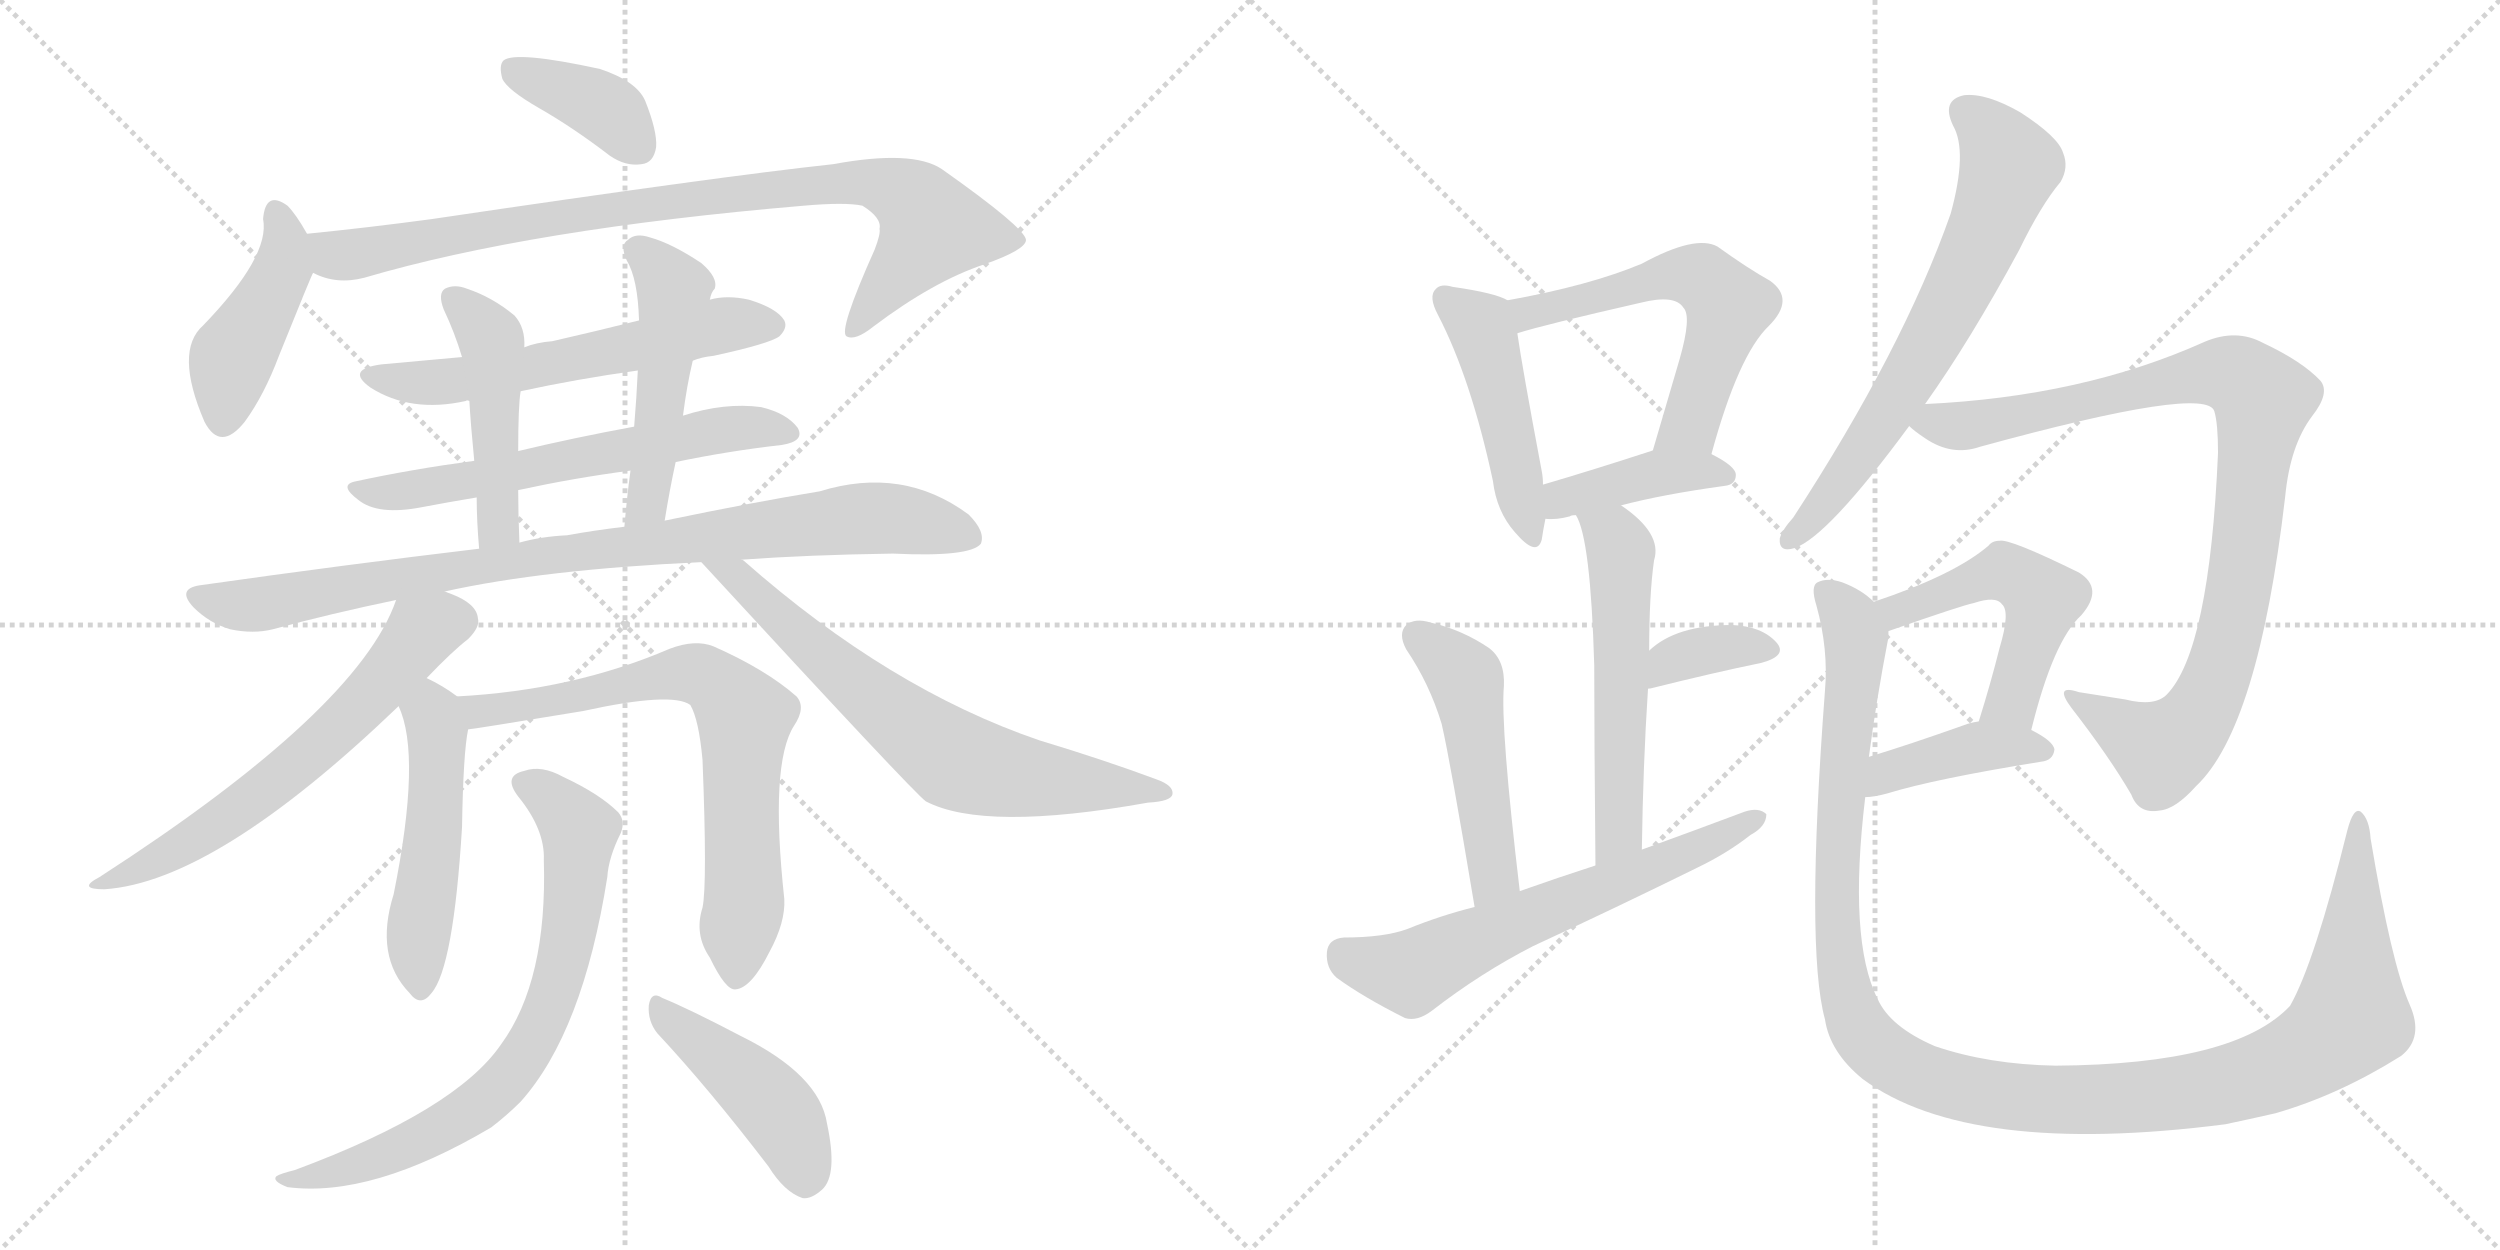 <svg version="1.1" viewBox="0 0 2048 1024" xmlns="http://www.w3.org/2000/svg">
  <g stroke="lightgray" stroke-dasharray="1,1" stroke-width="1" transform="scale(4, 4)">
    <line x1="0" y1="0" x2="256" y2="256"></line>
    <line x1="256" y1="0" x2="0" y2="256"></line>
    <line x1="128" y1="0" x2="128" y2="256"></line>
    <line x1="0" y1="128" x2="256" y2="128"></line>
    <line x1="256" y1="0" x2="512" y2="256"></line>
    <line x1="512" y1="0" x2="256" y2="256"></line>
    <line x1="384" y1="0" x2="384" y2="256"></line>
    <line x1="256" y1="128" x2="512" y2="128"></line>
  </g>
<g transform="scale(1, -1) translate(0, -850)">
   <style type="text/css">
    @keyframes keyframes0 {
      from {
       stroke: black;
       stroke-dashoffset: 381;
       stroke-width: 128;
       }
       55% {
       animation-timing-function: step-end;
       stroke: black;
       stroke-dashoffset: 0;
       stroke-width: 128;
       }
       to {
       stroke: black;
       stroke-width: 1024;
       }
       }
       #make-me-a-hanzi-animation-0 {
         animation: keyframes0 0.56s both;
         animation-delay: 0s;
         animation-timing-function: linear;
       }
    @keyframes keyframes1 {
      from {
       stroke: black;
       stroke-dashoffset: 436;
       stroke-width: 128;
       }
       59% {
       animation-timing-function: step-end;
       stroke: black;
       stroke-dashoffset: 0;
       stroke-width: 128;
       }
       to {
       stroke: black;
       stroke-width: 1024;
       }
       }
       #make-me-a-hanzi-animation-1 {
         animation: keyframes1 0.605s both;
         animation-delay: 0.56s;
         animation-timing-function: linear;
       }
    @keyframes keyframes2 {
      from {
       stroke: black;
       stroke-dashoffset: 892;
       stroke-width: 128;
       }
       74% {
       animation-timing-function: step-end;
       stroke: black;
       stroke-dashoffset: 0;
       stroke-width: 128;
       }
       to {
       stroke: black;
       stroke-width: 1024;
       }
       }
       #make-me-a-hanzi-animation-2 {
         animation: keyframes2 0.976s both;
         animation-delay: 1.165s;
         animation-timing-function: linear;
       }
    @keyframes keyframes3 {
      from {
       stroke: black;
       stroke-dashoffset: 588;
       stroke-width: 128;
       }
       66% {
       animation-timing-function: step-end;
       stroke: black;
       stroke-dashoffset: 0;
       stroke-width: 128;
       }
       to {
       stroke: black;
       stroke-width: 1024;
       }
       }
       #make-me-a-hanzi-animation-3 {
         animation: keyframes3 0.729s both;
         animation-delay: 2.141s;
         animation-timing-function: linear;
       }
    @keyframes keyframes4 {
      from {
       stroke: black;
       stroke-dashoffset: 607;
       stroke-width: 128;
       }
       66% {
       animation-timing-function: step-end;
       stroke: black;
       stroke-dashoffset: 0;
       stroke-width: 128;
       }
       to {
       stroke: black;
       stroke-width: 1024;
       }
       }
       #make-me-a-hanzi-animation-4 {
         animation: keyframes4 0.744s both;
         animation-delay: 2.869s;
         animation-timing-function: linear;
       }
    @keyframes keyframes5 {
      from {
       stroke: black;
       stroke-dashoffset: 470;
       stroke-width: 128;
       }
       60% {
       animation-timing-function: step-end;
       stroke: black;
       stroke-dashoffset: 0;
       stroke-width: 128;
       }
       to {
       stroke: black;
       stroke-width: 1024;
       }
       }
       #make-me-a-hanzi-animation-5 {
         animation: keyframes5 0.632s both;
         animation-delay: 3.613s;
         animation-timing-function: linear;
       }
    @keyframes keyframes6 {
      from {
       stroke: black;
       stroke-dashoffset: 494;
       stroke-width: 128;
       }
       62% {
       animation-timing-function: step-end;
       stroke: black;
       stroke-dashoffset: 0;
       stroke-width: 128;
       }
       to {
       stroke: black;
       stroke-width: 1024;
       }
       }
       #make-me-a-hanzi-animation-6 {
         animation: keyframes6 0.652s both;
         animation-delay: 4.246s;
         animation-timing-function: linear;
       }
    @keyframes keyframes7 {
      from {
       stroke: black;
       stroke-dashoffset: 898;
       stroke-width: 128;
       }
       75% {
       animation-timing-function: step-end;
       stroke: black;
       stroke-dashoffset: 0;
       stroke-width: 128;
       }
       to {
       stroke: black;
       stroke-width: 1024;
       }
       }
       #make-me-a-hanzi-animation-7 {
         animation: keyframes7 0.981s both;
         animation-delay: 4.898s;
         animation-timing-function: linear;
       }
    @keyframes keyframes8 {
      from {
       stroke: black;
       stroke-dashoffset: 618;
       stroke-width: 128;
       }
       67% {
       animation-timing-function: step-end;
       stroke: black;
       stroke-dashoffset: 0;
       stroke-width: 128;
       }
       to {
       stroke: black;
       stroke-width: 1024;
       }
       }
       #make-me-a-hanzi-animation-8 {
         animation: keyframes8 0.753s both;
         animation-delay: 5.879s;
         animation-timing-function: linear;
       }
    @keyframes keyframes9 {
      from {
       stroke: black;
       stroke-dashoffset: 678;
       stroke-width: 128;
       }
       69% {
       animation-timing-function: step-end;
       stroke: black;
       stroke-dashoffset: 0;
       stroke-width: 128;
       }
       to {
       stroke: black;
       stroke-width: 1024;
       }
       }
       #make-me-a-hanzi-animation-9 {
         animation: keyframes9 0.802s both;
         animation-delay: 6.632s;
         animation-timing-function: linear;
       }
    @keyframes keyframes10 {
      from {
       stroke: black;
       stroke-dashoffset: 501;
       stroke-width: 128;
       }
       62% {
       animation-timing-function: step-end;
       stroke: black;
       stroke-dashoffset: 0;
       stroke-width: 128;
       }
       to {
       stroke: black;
       stroke-width: 1024;
       }
       }
       #make-me-a-hanzi-animation-10 {
         animation: keyframes10 0.658s both;
         animation-delay: 7.433s;
         animation-timing-function: linear;
       }
    @keyframes keyframes11 {
      from {
       stroke: black;
       stroke-dashoffset: 717;
       stroke-width: 128;
       }
       70% {
       animation-timing-function: step-end;
       stroke: black;
       stroke-dashoffset: 0;
       stroke-width: 128;
       }
       to {
       stroke: black;
       stroke-width: 1024;
       }
       }
       #make-me-a-hanzi-animation-11 {
         animation: keyframes11 0.833s both;
         animation-delay: 8.091s;
         animation-timing-function: linear;
       }
    @keyframes keyframes12 {
      from {
       stroke: black;
       stroke-dashoffset: 734;
       stroke-width: 128;
       }
       70% {
       animation-timing-function: step-end;
       stroke: black;
       stroke-dashoffset: 0;
       stroke-width: 128;
       }
       to {
       stroke: black;
       stroke-width: 1024;
       }
       }
       #make-me-a-hanzi-animation-12 {
         animation: keyframes12 0.847s both;
         animation-delay: 8.924s;
         animation-timing-function: linear;
       }
    @keyframes keyframes13 {
      from {
       stroke: black;
       stroke-dashoffset: 443;
       stroke-width: 128;
       }
       59% {
       animation-timing-function: step-end;
       stroke: black;
       stroke-dashoffset: 0;
       stroke-width: 128;
       }
       to {
       stroke: black;
       stroke-width: 1024;
       }
       }
       #make-me-a-hanzi-animation-13 {
         animation: keyframes13 0.611s both;
         animation-delay: 9.772s;
         animation-timing-function: linear;
       }
    @keyframes keyframes14 {
      from {
       stroke: black;
       stroke-dashoffset: 467;
       stroke-width: 128;
       }
       60% {
       animation-timing-function: step-end;
       stroke: black;
       stroke-dashoffset: 0;
       stroke-width: 128;
       }
       to {
       stroke: black;
       stroke-width: 1024;
       }
       }
       #make-me-a-hanzi-animation-14 {
         animation: keyframes14 0.63s both;
         animation-delay: 10.382s;
         animation-timing-function: linear;
       }
    @keyframes keyframes15 {
      from {
       stroke: black;
       stroke-dashoffset: 575;
       stroke-width: 128;
       }
       65% {
       animation-timing-function: step-end;
       stroke: black;
       stroke-dashoffset: 0;
       stroke-width: 128;
       }
       to {
       stroke: black;
       stroke-width: 1024;
       }
       }
       #make-me-a-hanzi-animation-15 {
         animation: keyframes15 0.718s both;
         animation-delay: 11.012s;
         animation-timing-function: linear;
       }
    @keyframes keyframes16 {
      from {
       stroke: black;
       stroke-dashoffset: 405;
       stroke-width: 128;
       }
       57% {
       animation-timing-function: step-end;
       stroke: black;
       stroke-dashoffset: 0;
       stroke-width: 128;
       }
       to {
       stroke: black;
       stroke-width: 1024;
       }
       }
       #make-me-a-hanzi-animation-16 {
         animation: keyframes16 0.58s both;
         animation-delay: 11.73s;
         animation-timing-function: linear;
       }
    @keyframes keyframes17 {
      from {
       stroke: black;
       stroke-dashoffset: 552;
       stroke-width: 128;
       }
       64% {
       animation-timing-function: step-end;
       stroke: black;
       stroke-dashoffset: 0;
       stroke-width: 128;
       }
       to {
       stroke: black;
       stroke-width: 1024;
       }
       }
       #make-me-a-hanzi-animation-17 {
         animation: keyframes17 0.699s both;
         animation-delay: 12.31s;
         animation-timing-function: linear;
       }
    @keyframes keyframes18 {
      from {
       stroke: black;
       stroke-dashoffset: 355;
       stroke-width: 128;
       }
       54% {
       animation-timing-function: step-end;
       stroke: black;
       stroke-dashoffset: 0;
       stroke-width: 128;
       }
       to {
       stroke: black;
       stroke-width: 1024;
       }
       }
       #make-me-a-hanzi-animation-18 {
         animation: keyframes18 0.539s both;
         animation-delay: 13.009s;
         animation-timing-function: linear;
       }
    @keyframes keyframes19 {
      from {
       stroke: black;
       stroke-dashoffset: 491;
       stroke-width: 128;
       }
       62% {
       animation-timing-function: step-end;
       stroke: black;
       stroke-dashoffset: 0;
       stroke-width: 128;
       }
       to {
       stroke: black;
       stroke-width: 1024;
       }
       }
       #make-me-a-hanzi-animation-19 {
         animation: keyframes19 0.65s both;
         animation-delay: 13.548s;
         animation-timing-function: linear;
       }
    @keyframes keyframes20 {
      from {
       stroke: black;
       stroke-dashoffset: 626;
       stroke-width: 128;
       }
       67% {
       animation-timing-function: step-end;
       stroke: black;
       stroke-dashoffset: 0;
       stroke-width: 128;
       }
       to {
       stroke: black;
       stroke-width: 1024;
       }
       }
       #make-me-a-hanzi-animation-20 {
         animation: keyframes20 0.759s both;
         animation-delay: 14.198s;
         animation-timing-function: linear;
       }
    @keyframes keyframes21 {
      from {
       stroke: black;
       stroke-dashoffset: 668;
       stroke-width: 128;
       }
       68% {
       animation-timing-function: step-end;
       stroke: black;
       stroke-dashoffset: 0;
       stroke-width: 128;
       }
       to {
       stroke: black;
       stroke-width: 1024;
       }
       }
       #make-me-a-hanzi-animation-21 {
         animation: keyframes21 0.794s both;
         animation-delay: 14.957s;
         animation-timing-function: linear;
       }
    @keyframes keyframes22 {
      from {
       stroke: black;
       stroke-dashoffset: 932;
       stroke-width: 128;
       }
       75% {
       animation-timing-function: step-end;
       stroke: black;
       stroke-dashoffset: 0;
       stroke-width: 128;
       }
       to {
       stroke: black;
       stroke-width: 1024;
       }
       }
       #make-me-a-hanzi-animation-22 {
         animation: keyframes22 1.008s both;
         animation-delay: 15.751s;
         animation-timing-function: linear;
       }
    @keyframes keyframes23 {
      from {
       stroke: black;
       stroke-dashoffset: 509;
       stroke-width: 128;
       }
       62% {
       animation-timing-function: step-end;
       stroke: black;
       stroke-dashoffset: 0;
       stroke-width: 128;
       }
       to {
       stroke: black;
       stroke-width: 1024;
       }
       }
       #make-me-a-hanzi-animation-23 {
         animation: keyframes23 0.664s both;
         animation-delay: 16.759s;
         animation-timing-function: linear;
       }
    @keyframes keyframes24 {
      from {
       stroke: black;
       stroke-dashoffset: 407;
       stroke-width: 128;
       }
       57% {
       animation-timing-function: step-end;
       stroke: black;
       stroke-dashoffset: 0;
       stroke-width: 128;
       }
       to {
       stroke: black;
       stroke-width: 1024;
       }
       }
       #make-me-a-hanzi-animation-24 {
         animation: keyframes24 0.581s both;
         animation-delay: 17.423s;
         animation-timing-function: linear;
       }
    @keyframes keyframes25 {
      from {
       stroke: black;
       stroke-dashoffset: 1222;
       stroke-width: 128;
       }
       80% {
       animation-timing-function: step-end;
       stroke: black;
       stroke-dashoffset: 0;
       stroke-width: 128;
       }
       to {
       stroke: black;
       stroke-width: 1024;
       }
       }
       #make-me-a-hanzi-animation-25 {
         animation: keyframes25 1.244s both;
         animation-delay: 18.005s;
         animation-timing-function: linear;
       }
</style>
<path d="M 441.5 761.5 Q 469.5 745.5 499.5 722.5 Q 512.5 713.5 525.5 715.5 Q 535.5 716.5 537.5 729.5 Q 538.5 742.5 528.5 767.5 Q 521.5 783.5 491.5 793.5 Q 422.5 808.5 412.5 800.5 Q 408.5 796.5 411.5 785.5 Q 415.5 776.5 441.5 761.5 Z" fill="lightgray"></path> 
<path d="M 251.5 658.5 Q 242.5 674.5 235.5 681.5 Q 217.5 694.5 215.5 670.5 Q 221.5 640.5 166.5 583.5 Q 142.5 562.5 167.5 504.5 Q 180.5 479.5 200.5 504.5 Q 216.5 526.5 228.5 558.5 Q 255.5 625.5 256.5 626.5 C 262.5 639.5 262.5 639.5 251.5 658.5 Z" fill="lightgray"></path> 
<path d="M 256.5 626.5 Q 275.5 616.5 298.5 622.5 Q 434.5 662.5 658.5 681.5 Q 692.5 684.5 706.5 681.5 Q 722.5 671.5 720.5 662.5 Q 721.5 658.5 716.5 645.5 Q 686.5 578.5 693.5 574.5 Q 700.5 570.5 715.5 582.5 Q 764.5 619.5 806.5 633.5 Q 840.5 645.5 840.5 653.5 Q 839.5 663.5 771.5 711.5 Q 747.5 727.5 682.5 715.5 Q 589.5 705.5 353.5 670.5 Q 301.5 663.5 251.5 658.5 C 221.5 655.5 227.5 635.5 256.5 626.5 Z" fill="lightgray"></path> 
<path d="M 567.5 554.5 Q 574.5 557.5 584.5 558.5 Q 630.5 568.5 638.5 574.5 Q 645.5 581.5 642.5 587.5 Q 636.5 597.5 613.5 604.5 Q 595.5 608.5 581.5 604.5 L 523.5 587.5 Q 487.5 578.5 452.5 570.5 Q 439.5 569.5 429.5 565.5 L 378.5 557.5 Q 345.5 554.5 312.5 551.5 Q 282.5 547.5 303.5 532.5 Q 336.5 511.5 381.5 521.5 Q 382.5 522.5 384.5 521.5 L 426.5 529.5 Q 472.5 539.5 522.5 546.5 L 567.5 554.5 Z" fill="lightgray"></path> 
<path d="M 553.5 471.5 Q 596.5 480.5 640.5 485.5 Q 659.5 488.5 653.5 499.5 Q 644.5 511.5 623.5 516.5 Q 593.5 520.5 559.5 509.5 L 519.5 500.5 Q 470.5 491.5 424.5 480.5 L 388.5 472.5 Q 336.5 465.5 290.5 455.5 Q 277.5 452.5 293.5 440.5 Q 309.5 427.5 345.5 434.5 Q 366.5 438.5 390.5 442.5 L 424.5 448.5 Q 470.5 458.5 516.5 464.5 L 553.5 471.5 Z" fill="lightgray"></path> 
<path d="M 429.5 565.5 Q 430.5 581.5 421.5 591.5 Q 403.5 606.5 382.5 613.5 Q 372.5 617.5 364.5 613.5 Q 358.5 609.5 363.5 596.5 Q 372.5 577.5 378.5 557.5 L 384.5 521.5 Q 385.5 503.5 388.5 472.5 L 390.5 442.5 Q 390.5 423.5 392.5 400.5 C 394.5 370.5 426.5 375.5 425.5 405.5 Q 424.5 429.5 424.5 448.5 L 424.5 480.5 Q 424.5 517.5 426.5 529.5 L 429.5 565.5 Z" fill="lightgray"></path> 
<path d="M 544.5 423.5 Q 548.5 448.5 553.5 471.5 L 559.5 509.5 Q 562.5 533.5 567.5 554.5 L 581.5 604.5 Q 582.5 610.5 585.5 613.5 Q 588.5 622.5 574.5 634.5 Q 550.5 650.5 532.5 655.5 Q 520.5 659.5 514.5 653.5 Q 507.5 649.5 513.5 636.5 Q 522.5 621.5 523.5 587.5 L 522.5 546.5 Q 521.5 524.5 519.5 500.5 L 516.5 464.5 Q 513.5 442.5 511.5 418.5 C 508.5 388.5 539.5 393.5 544.5 423.5 Z" fill="lightgray"></path> 
<path d="M 364.5 365.5 Q 445.5 383.5 574.5 389.5 L 607.5 391.5 Q 662.5 395.5 731.5 396.5 Q 794.5 393.5 803.5 404.5 Q 807.5 414.5 793.5 428.5 Q 739.5 468.5 671.5 447.5 Q 616.5 438.5 544.5 423.5 L 511.5 418.5 Q 486.5 415.5 464.5 411.5 Q 443.5 410.5 425.5 405.5 L 392.5 400.5 Q 283.5 387.5 163.5 370.5 Q 144.5 367.5 158.5 352.5 Q 171.5 339.5 188.5 334.5 Q 207.5 330.5 223.5 334.5 Q 271.5 347.5 324.5 358.5 L 364.5 365.5 Z" fill="lightgray"></path> 
<path d="M 349.5 294.5 Q 370.5 316.5 383.5 326.5 Q 393.5 336.5 391.5 343.5 Q 390.5 355.5 369.5 363.5 Q 366.5 364.5 364.5 365.5 C 336.5 377.5 332.5 378.5 324.5 358.5 Q 293.5 268.5 81.5 131.5 Q 62.5 121.5 85.5 121.5 Q 176.5 127.5 326.5 271.5 L 349.5 294.5 Z" fill="lightgray"></path> 
<path d="M 574.5 389.5 Q 748.5 200.5 758.5 193.5 Q 806.5 168.5 940.5 192.5 Q 959.5 193.5 960.5 199.5 Q 961.5 206.5 947.5 211.5 Q 904.5 227.5 851.5 243.5 Q 728.5 285.5 609.5 390.5 Q 608.5 391.5 607.5 391.5 C 584.5 410.5 554.5 411.5 574.5 389.5 Z" fill="lightgray"></path> 
<path d="M 374.5 279.5 Q 362.5 288.5 349.5 294.5 C 322.5 307.5 315.5 299.5 326.5 271.5 Q 345.5 231.5 322.5 117.5 Q 306.5 66.5 335.5 36.5 Q 344.5 24.5 353.5 36.5 Q 371.5 57.5 378.5 172.5 Q 379.5 233.5 383.5 252.5 C 386.5 271.5 386.5 271.5 374.5 279.5 Z" fill="lightgray"></path> 
<path d="M 575.5 106.5 Q 568.5 84.5 581.5 65.5 Q 594.5 38.5 602.5 39.5 Q 615.5 40.5 630.5 70.5 Q 643.5 94.5 642.5 113.5 Q 630.5 224.5 650.5 255.5 Q 660.5 270.5 652.5 279.5 Q 627.5 301.5 584.5 320.5 Q 569.5 326.5 548.5 318.5 Q 469.5 284.5 374.5 279.5 C 344.5 277.5 353.5 248.5 383.5 252.5 Q 386.5 252.5 477.5 267.5 Q 550.5 283.5 565.5 272.5 Q 572.5 260.5 575.5 227.5 Q 579.5 125.5 575.5 106.5 Z" fill="lightgray"></path> 
<path d="M 445.5 145.5 Q 448.5 46.5 410.5 -5.5 Q 373.5 -59.5 241.5 -108.5 Q 229.5 -111.5 226.5 -113.5 Q 222.5 -117.5 235.5 -122.5 Q 304.5 -131.5 402.5 -73.5 Q 415.5 -63.5 426.5 -52.5 Q 477.5 4.5 497.5 131.5 Q 498.5 147.5 508.5 167.5 Q 512.5 177.5 506.5 184.5 Q 491.5 199.5 461.5 213.5 Q 443.5 223.5 429.5 218.5 Q 411.5 214.5 424.5 197.5 Q 446.5 170.5 445.5 145.5 Z" fill="lightgray"></path> 
<path d="M 538.5 3.5 Q 580.5 -41.5 629.5 -105.5 Q 642.5 -126.5 657.5 -131.5 Q 664.5 -132.5 673.5 -124.5 Q 686.5 -112.5 677.5 -70.5 Q 671.5 -30.5 606.5 1.5 Q 564.5 23.5 542.5 32.5 Q 533.5 38.5 531.5 26.5 Q 530.5 13.5 538.5 3.5 Z" fill="lightgray"></path> 
<path d="M 1235.0 604.0 Q 1225.0 610.0 1190.0 615.0 Q 1180.0 618.0 1176.0 613.0 Q 1170.0 607.0 1178.0 592.0 Q 1205.0 540.0 1223.0 456.0 Q 1226.0 431.0 1241.0 414.0 Q 1259.0 393.0 1263.0 408.0 Q 1264.0 415.0 1266.0 425.0 L 1264.0 453.0 Q 1264.0 459.0 1263.0 464.0 Q 1247.0 549.0 1243.0 577.0 C 1239.0 602.0 1239.0 602.0 1235.0 604.0 Z" fill="lightgray"></path> 
<path d="M 1402.0 478.0 Q 1424.0 559.0 1449.0 583.0 Q 1471.0 605.0 1450.0 620.0 Q 1432.0 630.0 1407.0 648.0 Q 1389.0 658.0 1345.0 634.0 Q 1302.0 616.0 1235.0 604.0 C 1206.0 599.0 1214.0 569.0 1243.0 577.0 Q 1265.0 584.0 1344.0 602.0 Q 1372.0 609.0 1379.0 598.0 Q 1386.0 591.0 1376.0 556.0 Q 1366.0 522.0 1354.0 481.0 C 1346.0 452.0 1394.0 449.0 1402.0 478.0 Z" fill="lightgray"></path> 
<path d="M 1328.0 436.0 Q 1362.0 445.0 1413.0 452.0 Q 1422.0 453.0 1422.0 461.0 Q 1422.0 468.0 1402.0 478.0 C 1380.0 489.0 1380.0 489.0 1354.0 481.0 Q 1305.0 465.0 1264.0 453.0 C 1235.0 445.0 1236.0 426.0 1266.0 425.0 Q 1275.0 424.0 1286.0 427.0 Q 1287.0 428.0 1291.0 428.0 L 1328.0 436.0 Z" fill="lightgray"></path> 
<path d="M 1345.0 154.0 Q 1346.0 224.0 1350.0 285.0 L 1351.0 317.0 Q 1351.0 363.0 1355.0 391.0 Q 1362.0 413.0 1328.0 436.0 C 1304.0 454.0 1279.0 456.0 1291.0 428.0 Q 1303.0 409.0 1306.0 305.0 Q 1306.0 247.0 1307.0 141.0 C 1307.0 111.0 1345.0 124.0 1345.0 154.0 Z" fill="lightgray"></path> 
<path d="M 1350.0 285.0 Q 1349.0 286.0 1352.0 286.0 Q 1404.0 299.0 1443.0 307.0 Q 1465.0 313.0 1455.0 324.0 Q 1443.0 337.0 1419.0 338.0 Q 1373.0 338.0 1351.0 317.0 C 1329.0 297.0 1322.0 273.0 1350.0 285.0 Z" fill="lightgray"></path> 
<path d="M 1245.0 120.0 Q 1229.0 255.0 1232.0 288.0 Q 1233.0 309.0 1220.0 319.0 Q 1198.0 334.0 1172.0 340.0 Q 1159.0 344.0 1152.0 338.0 Q 1145.0 331.0 1152.0 318.0 Q 1171.0 290.0 1181.0 257.0 Q 1188.0 227.0 1208.0 107.0 C 1213.0 77.0 1249.0 90.0 1245.0 120.0 Z" fill="lightgray"></path> 
<path d="M 1208.0 107.0 Q 1180.0 100.0 1153.0 89.0 Q 1134.0 82.0 1101.0 82.0 Q 1088.0 81.0 1087.0 70.0 Q 1086.0 57.0 1095.0 49.0 Q 1117.0 33.0 1151.0 16.0 Q 1161.0 13.0 1173.0 22.0 Q 1213.0 53.0 1256.0 75.0 Q 1323.0 106.0 1390.0 139.0 Q 1415.0 151.0 1434.0 166.0 Q 1447.0 173.0 1447.0 183.0 Q 1441.0 189.0 1429.0 185.0 Q 1389.0 170.0 1345.0 154.0 L 1307.0 141.0 Q 1276.0 131.0 1245.0 120.0 L 1208.0 107.0 Z" fill="lightgray"></path> 
<path d="M 1577.0 519.0 Q 1614.0 571.0 1654.0 645.0 Q 1672.0 682.0 1688.0 701.0 Q 1695.0 713.0 1690.0 725.0 Q 1686.0 738.0 1655.0 758.0 Q 1627.0 774.0 1609.0 772.0 Q 1590.0 768.0 1600.0 747.0 Q 1612.0 726.0 1598.0 675.0 Q 1559.0 564.0 1469.0 426.0 Q 1460.0 416.0 1458.0 409.0 Q 1457.0 397.0 1470.0 401.0 Q 1497.0 410.0 1564.0 501.0 L 1577.0 519.0 Z" fill="lightgray"></path> 
<path d="M 1564.0 501.0 Q 1568.0 497.0 1577.0 491.0 Q 1599.0 476.0 1622.0 484.0 Q 1808.0 535.0 1814.0 513.0 Q 1817.0 503.0 1817.0 479.0 Q 1810.0 317.0 1775.0 281.0 Q 1765.0 271.0 1741.0 277.0 Q 1722.0 280.0 1703.0 283.0 Q 1682.0 290.0 1697.0 270.0 Q 1728.0 230.0 1746.0 199.0 Q 1752.0 183.0 1769.0 186.0 Q 1782.0 187.0 1799.0 206.0 Q 1850.0 254.0 1872.0 443.0 Q 1876.0 485.0 1894.0 509.0 Q 1909.0 528.0 1901.0 538.0 Q 1886.0 554.0 1854.0 569.0 Q 1832.0 581.0 1806.0 570.0 Q 1706.0 525.0 1577.0 519.0 C 1547.0 517.0 1542.0 517.0 1564.0 501.0 Z" fill="lightgray"></path> 
<path d="M 1664.0 252.0 Q 1682.0 325.0 1705.0 346.0 Q 1724.0 368.0 1703.0 381.0 Q 1646.0 409.0 1638.0 407.0 Q 1632.0 407.0 1629.0 403.0 Q 1601.0 379.0 1535.0 357.0 C 1507.0 347.0 1519.0 323.0 1547.0 333.0 Q 1607.0 354.0 1617.0 356.0 Q 1635.0 362.0 1640.0 355.0 Q 1647.0 349.0 1638.0 319.0 Q 1631.0 291.0 1621.0 259.0 C 1612.0 230.0 1657.0 223.0 1664.0 252.0 Z" fill="lightgray"></path> 
<path d="M 1528.0 197.0 Q 1535.0 197.0 1546.0 200.0 Q 1585.0 212.0 1672.0 226.0 Q 1682.0 227.0 1683.0 236.0 Q 1682.0 243.0 1664.0 252.0 C 1643.0 263.0 1643.0 263.0 1621.0 259.0 Q 1614.0 258.0 1609.0 256.0 Q 1564.0 240.0 1531.0 230.0 C 1502.0 221.0 1498.0 195.0 1528.0 197.0 Z" fill="lightgray"></path> 
<path d="M 1974.0 27.0 Q 1959.0 61.0 1942.0 163.0 Q 1941.0 179.0 1934.0 185.0 Q 1928.0 189.0 1923.0 170.0 Q 1896.0 61.0 1876.0 26.0 Q 1831.0 -22.0 1684.0 -23.0 Q 1629.0 -22.0 1585.0 -7.0 Q 1548.0 9.0 1538.0 32.0 Q 1514.0 80.0 1528.0 197.0 L 1531.0 230.0 Q 1537.0 276.0 1547.0 328.0 Q 1547.0 331.0 1547.0 333.0 C 1549.0 348.0 1549.0 348.0 1535.0 357.0 Q 1525.0 367.0 1509.0 373.0 Q 1497.0 377.0 1489.0 373.0 Q 1483.0 370.0 1488.0 354.0 Q 1498.0 318.0 1495.0 284.0 Q 1479.0 73.0 1495.0 15.0 Q 1499.0 -12.0 1526.0 -34.0 Q 1613.0 -98.0 1823.0 -71.0 Q 1842.0 -67.0 1864.0 -62.0 Q 1916.0 -47.0 1967.0 -15.0 Q 1986.0 0.0 1974.0 27.0 Z" fill="lightgray"></path> 
      <clipPath id="make-me-a-hanzi-clip-0">
      <path d="M 441.5 761.5 Q 469.5 745.5 499.5 722.5 Q 512.5 713.5 525.5 715.5 Q 535.5 716.5 537.5 729.5 Q 538.5 742.5 528.5 767.5 Q 521.5 783.5 491.5 793.5 Q 422.5 808.5 412.5 800.5 Q 408.5 796.5 411.5 785.5 Q 415.5 776.5 441.5 761.5 Z" fill="lightgray"></path>
      </clipPath>
      <path clip-path="url(#make-me-a-hanzi-clip-0)" d="M 418.5 792.5 L 489.5 764.5 L 523.5 729.5 " fill="none" id="make-me-a-hanzi-animation-0" stroke-dasharray="253 506" stroke-linecap="round"></path>

      <clipPath id="make-me-a-hanzi-clip-1">
      <path d="M 251.5 658.5 Q 242.5 674.5 235.5 681.5 Q 217.5 694.5 215.5 670.5 Q 221.5 640.5 166.5 583.5 Q 142.5 562.5 167.5 504.5 Q 180.5 479.5 200.5 504.5 Q 216.5 526.5 228.5 558.5 Q 255.5 625.5 256.5 626.5 C 262.5 639.5 262.5 639.5 251.5 658.5 Z" fill="lightgray"></path>
      </clipPath>
      <path clip-path="url(#make-me-a-hanzi-clip-1)" d="M 226.5 674.5 L 233.5 656.5 L 231.5 628.5 L 190.5 557.5 L 182.5 507.5 " fill="none" id="make-me-a-hanzi-animation-1" stroke-dasharray="308 616" stroke-linecap="round"></path>

      <clipPath id="make-me-a-hanzi-clip-2">
      <path d="M 256.5 626.5 Q 275.5 616.5 298.5 622.5 Q 434.5 662.5 658.5 681.5 Q 692.5 684.5 706.5 681.5 Q 722.5 671.5 720.5 662.5 Q 721.5 658.5 716.5 645.5 Q 686.5 578.5 693.5 574.5 Q 700.5 570.5 715.5 582.5 Q 764.5 619.5 806.5 633.5 Q 840.5 645.5 840.5 653.5 Q 839.5 663.5 771.5 711.5 Q 747.5 727.5 682.5 715.5 Q 589.5 705.5 353.5 670.5 Q 301.5 663.5 251.5 658.5 C 221.5 655.5 227.5 635.5 256.5 626.5 Z" fill="lightgray"></path>
      </clipPath>
      <path clip-path="url(#make-me-a-hanzi-clip-2)" d="M 259.5 654.5 L 278.5 640.5 L 429.5 669.5 L 713.5 700.5 L 748.5 685.5 L 764.5 663.5 L 698.5 578.5 " fill="none" id="make-me-a-hanzi-animation-2" stroke-dasharray="764 1528" stroke-linecap="round"></path>

      <clipPath id="make-me-a-hanzi-clip-3">
      <path d="M 567.5 554.5 Q 574.5 557.5 584.5 558.5 Q 630.5 568.5 638.5 574.5 Q 645.5 581.5 642.5 587.5 Q 636.5 597.5 613.5 604.5 Q 595.5 608.5 581.5 604.5 L 523.5 587.5 Q 487.5 578.5 452.5 570.5 Q 439.5 569.5 429.5 565.5 L 378.5 557.5 Q 345.5 554.5 312.5 551.5 Q 282.5 547.5 303.5 532.5 Q 336.5 511.5 381.5 521.5 Q 382.5 522.5 384.5 521.5 L 426.5 529.5 Q 472.5 539.5 522.5 546.5 L 567.5 554.5 Z" fill="lightgray"></path>
      </clipPath>
      <path clip-path="url(#make-me-a-hanzi-clip-3)" d="M 305.5 543.5 L 328.5 536.5 L 370.5 537.5 L 596.5 584.5 L 631.5 583.5 " fill="none" id="make-me-a-hanzi-animation-3" stroke-dasharray="460 920" stroke-linecap="round"></path>

      <clipPath id="make-me-a-hanzi-clip-4">
      <path d="M 553.5 471.5 Q 596.5 480.5 640.5 485.5 Q 659.5 488.5 653.5 499.5 Q 644.5 511.5 623.5 516.5 Q 593.5 520.5 559.5 509.5 L 519.5 500.5 Q 470.5 491.5 424.5 480.5 L 388.5 472.5 Q 336.5 465.5 290.5 455.5 Q 277.5 452.5 293.5 440.5 Q 309.5 427.5 345.5 434.5 Q 366.5 438.5 390.5 442.5 L 424.5 448.5 Q 470.5 458.5 516.5 464.5 L 553.5 471.5 Z" fill="lightgray"></path>
      </clipPath>
      <path clip-path="url(#make-me-a-hanzi-clip-4)" d="M 298.5 449.5 L 335.5 447.5 L 594.5 498.5 L 644.5 495.5 " fill="none" id="make-me-a-hanzi-animation-4" stroke-dasharray="479 958" stroke-linecap="round"></path>

      <clipPath id="make-me-a-hanzi-clip-5">
      <path d="M 429.5 565.5 Q 430.5 581.5 421.5 591.5 Q 403.5 606.5 382.5 613.5 Q 372.5 617.5 364.5 613.5 Q 358.5 609.5 363.5 596.5 Q 372.5 577.5 378.5 557.5 L 384.5 521.5 Q 385.5 503.5 388.5 472.5 L 390.5 442.5 Q 390.5 423.5 392.5 400.5 C 394.5 370.5 426.5 375.5 425.5 405.5 Q 424.5 429.5 424.5 448.5 L 424.5 480.5 Q 424.5 517.5 426.5 529.5 L 429.5 565.5 Z" fill="lightgray"></path>
      </clipPath>
      <path clip-path="url(#make-me-a-hanzi-clip-5)" d="M 370.5 606.5 L 402.5 570.5 L 408.5 427.5 L 396.5 408.5 " fill="none" id="make-me-a-hanzi-animation-5" stroke-dasharray="342 684" stroke-linecap="round"></path>

      <clipPath id="make-me-a-hanzi-clip-6">
      <path d="M 544.5 423.5 Q 548.5 448.5 553.5 471.5 L 559.5 509.5 Q 562.5 533.5 567.5 554.5 L 581.5 604.5 Q 582.5 610.5 585.5 613.5 Q 588.5 622.5 574.5 634.5 Q 550.5 650.5 532.5 655.5 Q 520.5 659.5 514.5 653.5 Q 507.5 649.5 513.5 636.5 Q 522.5 621.5 523.5 587.5 L 522.5 546.5 Q 521.5 524.5 519.5 500.5 L 516.5 464.5 Q 513.5 442.5 511.5 418.5 C 508.5 388.5 539.5 393.5 544.5 423.5 Z" fill="lightgray"></path>
      </clipPath>
      <path clip-path="url(#make-me-a-hanzi-clip-6)" d="M 522.5 644.5 L 542.5 627.5 L 551.5 606.5 L 531.5 444.5 L 526.5 432.5 L 515.5 426.5 " fill="none" id="make-me-a-hanzi-animation-6" stroke-dasharray="366 732" stroke-linecap="round"></path>

      <clipPath id="make-me-a-hanzi-clip-7">
      <path d="M 364.5 365.5 Q 445.5 383.5 574.5 389.5 L 607.5 391.5 Q 662.5 395.5 731.5 396.5 Q 794.5 393.5 803.5 404.5 Q 807.5 414.5 793.5 428.5 Q 739.5 468.5 671.5 447.5 Q 616.5 438.5 544.5 423.5 L 511.5 418.5 Q 486.5 415.5 464.5 411.5 Q 443.5 410.5 425.5 405.5 L 392.5 400.5 Q 283.5 387.5 163.5 370.5 Q 144.5 367.5 158.5 352.5 Q 171.5 339.5 188.5 334.5 Q 207.5 330.5 223.5 334.5 Q 271.5 347.5 324.5 358.5 L 364.5 365.5 Z" fill="lightgray"></path>
      </clipPath>
      <path clip-path="url(#make-me-a-hanzi-clip-7)" d="M 161.5 361.5 L 206.5 354.5 L 458.5 396.5 L 700.5 425.5 L 749.5 422.5 L 795.5 409.5 " fill="none" id="make-me-a-hanzi-animation-7" stroke-dasharray="770 1540" stroke-linecap="round"></path>

      <clipPath id="make-me-a-hanzi-clip-8">
      <path d="M 349.5 294.5 Q 370.5 316.5 383.5 326.5 Q 393.5 336.5 391.5 343.5 Q 390.5 355.5 369.5 363.5 Q 366.5 364.5 364.5 365.5 C 336.5 377.5 332.5 378.5 324.5 358.5 Q 293.5 268.5 81.5 131.5 Q 62.5 121.5 85.5 121.5 Q 176.5 127.5 326.5 271.5 L 349.5 294.5 Z" fill="lightgray"></path>
      </clipPath>
      <path clip-path="url(#make-me-a-hanzi-clip-8)" d="M 375.5 341.5 L 345.5 332.5 L 303.5 279.5 L 201.5 190.5 L 129.5 145.5 L 89.5 129.5 " fill="none" id="make-me-a-hanzi-animation-8" stroke-dasharray="490 980" stroke-linecap="round"></path>

      <clipPath id="make-me-a-hanzi-clip-9">
      <path d="M 574.5 389.5 Q 748.5 200.5 758.5 193.5 Q 806.5 168.5 940.5 192.5 Q 959.5 193.5 960.5 199.5 Q 961.5 206.5 947.5 211.5 Q 904.5 227.5 851.5 243.5 Q 728.5 285.5 609.5 390.5 Q 608.5 391.5 607.5 391.5 C 584.5 410.5 554.5 411.5 574.5 389.5 Z" fill="lightgray"></path>
      </clipPath>
      <path clip-path="url(#make-me-a-hanzi-clip-9)" d="M 591.5 379.5 L 607.5 375.5 L 611.5 365.5 L 650.5 330.5 L 781.5 227.5 L 835.5 213.5 L 954.5 200.5 " fill="none" id="make-me-a-hanzi-animation-9" stroke-dasharray="550 1100" stroke-linecap="round"></path>

      <clipPath id="make-me-a-hanzi-clip-10">
      <path d="M 374.5 279.5 Q 362.5 288.5 349.5 294.5 C 322.5 307.5 315.5 299.5 326.5 271.5 Q 345.5 231.5 322.5 117.5 Q 306.5 66.5 335.5 36.5 Q 344.5 24.5 353.5 36.5 Q 371.5 57.5 378.5 172.5 Q 379.5 233.5 383.5 252.5 C 386.5 271.5 386.5 271.5 374.5 279.5 Z" fill="lightgray"></path>
      </clipPath>
      <path clip-path="url(#make-me-a-hanzi-clip-10)" d="M 352.5 284.5 L 358.5 230.5 L 355.5 161.5 L 342.5 80.5 L 344.5 40.5 " fill="none" id="make-me-a-hanzi-animation-10" stroke-dasharray="373 746" stroke-linecap="round"></path>

      <clipPath id="make-me-a-hanzi-clip-11">
      <path d="M 575.5 106.5 Q 568.5 84.5 581.5 65.5 Q 594.5 38.5 602.5 39.5 Q 615.5 40.5 630.5 70.5 Q 643.5 94.5 642.5 113.5 Q 630.5 224.5 650.5 255.5 Q 660.5 270.5 652.5 279.5 Q 627.5 301.5 584.5 320.5 Q 569.5 326.5 548.5 318.5 Q 469.5 284.5 374.5 279.5 C 344.5 277.5 353.5 248.5 383.5 252.5 Q 386.5 252.5 477.5 267.5 Q 550.5 283.5 565.5 272.5 Q 572.5 260.5 575.5 227.5 Q 579.5 125.5 575.5 106.5 Z" fill="lightgray"></path>
      </clipPath>
      <path clip-path="url(#make-me-a-hanzi-clip-11)" d="M 382.5 274.5 L 392.5 267.5 L 436.5 270.5 L 561.5 298.5 L 582.5 293.5 L 596.5 279.5 L 609.5 262.5 L 610.5 122.5 L 603.5 49.5 " fill="none" id="make-me-a-hanzi-animation-11" stroke-dasharray="589 1178" stroke-linecap="round"></path>

      <clipPath id="make-me-a-hanzi-clip-12">
      <path d="M 445.5 145.5 Q 448.5 46.5 410.5 -5.5 Q 373.5 -59.5 241.5 -108.5 Q 229.5 -111.5 226.5 -113.5 Q 222.5 -117.5 235.5 -122.5 Q 304.5 -131.5 402.5 -73.5 Q 415.5 -63.5 426.5 -52.5 Q 477.5 4.5 497.5 131.5 Q 498.5 147.5 508.5 167.5 Q 512.5 177.5 506.5 184.5 Q 491.5 199.5 461.5 213.5 Q 443.5 223.5 429.5 218.5 Q 411.5 214.5 424.5 197.5 Q 446.5 170.5 445.5 145.5 Z" fill="lightgray"></path>
      </clipPath>
      <path clip-path="url(#make-me-a-hanzi-clip-12)" d="M 429.5 207.5 L 448.5 198.5 L 474.5 169.5 L 464.5 73.5 L 451.5 29.5 L 428.5 -17.5 L 384.5 -61.5 L 351.5 -80.5 L 267.5 -112.5 L 242.5 -117.5 L 235.5 -113.5 " fill="none" id="make-me-a-hanzi-animation-12" stroke-dasharray="606 1212" stroke-linecap="round"></path>

      <clipPath id="make-me-a-hanzi-clip-13">
      <path d="M 538.5 3.5 Q 580.5 -41.5 629.5 -105.5 Q 642.5 -126.5 657.5 -131.5 Q 664.5 -132.5 673.5 -124.5 Q 686.5 -112.5 677.5 -70.5 Q 671.5 -30.5 606.5 1.5 Q 564.5 23.5 542.5 32.5 Q 533.5 38.5 531.5 26.5 Q 530.5 13.5 538.5 3.5 Z" fill="lightgray"></path>
      </clipPath>
      <path clip-path="url(#make-me-a-hanzi-clip-13)" d="M 541.5 21.5 L 633.5 -55.5 L 651.5 -84.5 L 658.5 -116.5 " fill="none" id="make-me-a-hanzi-animation-13" stroke-dasharray="315 630" stroke-linecap="round"></path>

      <clipPath id="make-me-a-hanzi-clip-14">
      <path d="M 1235.0 604.0 Q 1225.0 610.0 1190.0 615.0 Q 1180.0 618.0 1176.0 613.0 Q 1170.0 607.0 1178.0 592.0 Q 1205.0 540.0 1223.0 456.0 Q 1226.0 431.0 1241.0 414.0 Q 1259.0 393.0 1263.0 408.0 Q 1264.0 415.0 1266.0 425.0 L 1264.0 453.0 Q 1264.0 459.0 1263.0 464.0 Q 1247.0 549.0 1243.0 577.0 C 1239.0 602.0 1239.0 602.0 1235.0 604.0 Z" fill="lightgray"></path>
      </clipPath>
      <path clip-path="url(#make-me-a-hanzi-clip-14)" d="M 1184.0 606.0 L 1216.0 576.0 L 1253.0 413.0 " fill="none" id="make-me-a-hanzi-animation-14" stroke-dasharray="339 678" stroke-linecap="round"></path>

      <clipPath id="make-me-a-hanzi-clip-15">
      <path d="M 1402.0 478.0 Q 1424.0 559.0 1449.0 583.0 Q 1471.0 605.0 1450.0 620.0 Q 1432.0 630.0 1407.0 648.0 Q 1389.0 658.0 1345.0 634.0 Q 1302.0 616.0 1235.0 604.0 C 1206.0 599.0 1214.0 569.0 1243.0 577.0 Q 1265.0 584.0 1344.0 602.0 Q 1372.0 609.0 1379.0 598.0 Q 1386.0 591.0 1376.0 556.0 Q 1366.0 522.0 1354.0 481.0 C 1346.0 452.0 1394.0 449.0 1402.0 478.0 Z" fill="lightgray"></path>
      </clipPath>
      <path clip-path="url(#make-me-a-hanzi-clip-15)" d="M 1245.0 585.0 L 1253.0 593.0 L 1362.0 624.0 L 1397.0 621.0 L 1416.0 599.0 L 1414.0 590.0 L 1384.0 502.0 L 1360.0 488.0 " fill="none" id="make-me-a-hanzi-animation-15" stroke-dasharray="447 894" stroke-linecap="round"></path>

      <clipPath id="make-me-a-hanzi-clip-16">
      <path d="M 1328.0 436.0 Q 1362.0 445.0 1413.0 452.0 Q 1422.0 453.0 1422.0 461.0 Q 1422.0 468.0 1402.0 478.0 C 1380.0 489.0 1380.0 489.0 1354.0 481.0 Q 1305.0 465.0 1264.0 453.0 C 1235.0 445.0 1236.0 426.0 1266.0 425.0 Q 1275.0 424.0 1286.0 427.0 Q 1287.0 428.0 1291.0 428.0 L 1328.0 436.0 Z" fill="lightgray"></path>
      </clipPath>
      <path clip-path="url(#make-me-a-hanzi-clip-16)" d="M 1271.0 432.0 L 1280.0 442.0 L 1351.0 461.0 L 1413.0 461.0 " fill="none" id="make-me-a-hanzi-animation-16" stroke-dasharray="277 554" stroke-linecap="round"></path>

      <clipPath id="make-me-a-hanzi-clip-17">
      <path d="M 1345.0 154.0 Q 1346.0 224.0 1350.0 285.0 L 1351.0 317.0 Q 1351.0 363.0 1355.0 391.0 Q 1362.0 413.0 1328.0 436.0 C 1304.0 454.0 1279.0 456.0 1291.0 428.0 Q 1303.0 409.0 1306.0 305.0 Q 1306.0 247.0 1307.0 141.0 C 1307.0 111.0 1345.0 124.0 1345.0 154.0 Z" fill="lightgray"></path>
      </clipPath>
      <path clip-path="url(#make-me-a-hanzi-clip-17)" d="M 1298.0 427.0 L 1323.0 409.0 L 1328.0 388.0 L 1327.0 177.0 L 1322.0 160.0 L 1311.0 150.0 " fill="none" id="make-me-a-hanzi-animation-17" stroke-dasharray="424 848" stroke-linecap="round"></path>

      <clipPath id="make-me-a-hanzi-clip-18">
      <path d="M 1350.0 285.0 Q 1349.0 286.0 1352.0 286.0 Q 1404.0 299.0 1443.0 307.0 Q 1465.0 313.0 1455.0 324.0 Q 1443.0 337.0 1419.0 338.0 Q 1373.0 338.0 1351.0 317.0 C 1329.0 297.0 1322.0 273.0 1350.0 285.0 Z" fill="lightgray"></path>
      </clipPath>
      <path clip-path="url(#make-me-a-hanzi-clip-18)" d="M 1359.0 292.0 L 1369.0 308.0 L 1397.0 318.0 L 1447.0 317.0 " fill="none" id="make-me-a-hanzi-animation-18" stroke-dasharray="227 454" stroke-linecap="round"></path>

      <clipPath id="make-me-a-hanzi-clip-19">
      <path d="M 1245.0 120.0 Q 1229.0 255.0 1232.0 288.0 Q 1233.0 309.0 1220.0 319.0 Q 1198.0 334.0 1172.0 340.0 Q 1159.0 344.0 1152.0 338.0 Q 1145.0 331.0 1152.0 318.0 Q 1171.0 290.0 1181.0 257.0 Q 1188.0 227.0 1208.0 107.0 C 1213.0 77.0 1249.0 90.0 1245.0 120.0 Z" fill="lightgray"></path>
      </clipPath>
      <path clip-path="url(#make-me-a-hanzi-clip-19)" d="M 1160.0 330.0 L 1201.0 292.0 L 1224.0 134.0 L 1211.0 119.0 " fill="none" id="make-me-a-hanzi-animation-19" stroke-dasharray="363 726" stroke-linecap="round"></path>

      <clipPath id="make-me-a-hanzi-clip-20">
      <path d="M 1208.0 107.0 Q 1180.0 100.0 1153.0 89.0 Q 1134.0 82.0 1101.0 82.0 Q 1088.0 81.0 1087.0 70.0 Q 1086.0 57.0 1095.0 49.0 Q 1117.0 33.0 1151.0 16.0 Q 1161.0 13.0 1173.0 22.0 Q 1213.0 53.0 1256.0 75.0 Q 1323.0 106.0 1390.0 139.0 Q 1415.0 151.0 1434.0 166.0 Q 1447.0 173.0 1447.0 183.0 Q 1441.0 189.0 1429.0 185.0 Q 1389.0 170.0 1345.0 154.0 L 1307.0 141.0 Q 1276.0 131.0 1245.0 120.0 L 1208.0 107.0 Z" fill="lightgray"></path>
      </clipPath>
      <path clip-path="url(#make-me-a-hanzi-clip-20)" d="M 1100.0 69.0 L 1156.0 53.0 L 1441.0 180.0 " fill="none" id="make-me-a-hanzi-animation-20" stroke-dasharray="498 996" stroke-linecap="round"></path>

      <clipPath id="make-me-a-hanzi-clip-21">
      <path d="M 1577.0 519.0 Q 1614.0 571.0 1654.0 645.0 Q 1672.0 682.0 1688.0 701.0 Q 1695.0 713.0 1690.0 725.0 Q 1686.0 738.0 1655.0 758.0 Q 1627.0 774.0 1609.0 772.0 Q 1590.0 768.0 1600.0 747.0 Q 1612.0 726.0 1598.0 675.0 Q 1559.0 564.0 1469.0 426.0 Q 1460.0 416.0 1458.0 409.0 Q 1457.0 397.0 1470.0 401.0 Q 1497.0 410.0 1564.0 501.0 L 1577.0 519.0 Z" fill="lightgray"></path>
      </clipPath>
      <path clip-path="url(#make-me-a-hanzi-clip-21)" d="M 1611.0 757.0 L 1627.0 745.0 L 1646.0 714.0 L 1629.0 666.0 L 1542.0 503.0 L 1467.0 409.0 " fill="none" id="make-me-a-hanzi-animation-21" stroke-dasharray="540 1080" stroke-linecap="round"></path>

      <clipPath id="make-me-a-hanzi-clip-22">
      <path d="M 1564.0 501.0 Q 1568.0 497.0 1577.0 491.0 Q 1599.0 476.0 1622.0 484.0 Q 1808.0 535.0 1814.0 513.0 Q 1817.0 503.0 1817.0 479.0 Q 1810.0 317.0 1775.0 281.0 Q 1765.0 271.0 1741.0 277.0 Q 1722.0 280.0 1703.0 283.0 Q 1682.0 290.0 1697.0 270.0 Q 1728.0 230.0 1746.0 199.0 Q 1752.0 183.0 1769.0 186.0 Q 1782.0 187.0 1799.0 206.0 Q 1850.0 254.0 1872.0 443.0 Q 1876.0 485.0 1894.0 509.0 Q 1909.0 528.0 1901.0 538.0 Q 1886.0 554.0 1854.0 569.0 Q 1832.0 581.0 1806.0 570.0 Q 1706.0 525.0 1577.0 519.0 C 1547.0 517.0 1542.0 517.0 1564.0 501.0 Z" fill="lightgray"></path>
      </clipPath>
      <path clip-path="url(#make-me-a-hanzi-clip-22)" d="M 1570.0 503.0 L 1632.0 502.0 L 1821.0 545.0 L 1836.0 540.0 L 1854.0 523.0 L 1832.0 353.0 L 1819.0 304.0 L 1797.0 258.0 L 1769.0 236.0 L 1708.0 273.0 " fill="none" id="make-me-a-hanzi-animation-22" stroke-dasharray="804 1608" stroke-linecap="round"></path>

      <clipPath id="make-me-a-hanzi-clip-23">
      <path d="M 1664.0 252.0 Q 1682.0 325.0 1705.0 346.0 Q 1724.0 368.0 1703.0 381.0 Q 1646.0 409.0 1638.0 407.0 Q 1632.0 407.0 1629.0 403.0 Q 1601.0 379.0 1535.0 357.0 C 1507.0 347.0 1519.0 323.0 1547.0 333.0 Q 1607.0 354.0 1617.0 356.0 Q 1635.0 362.0 1640.0 355.0 Q 1647.0 349.0 1638.0 319.0 Q 1631.0 291.0 1621.0 259.0 C 1612.0 230.0 1657.0 223.0 1664.0 252.0 Z" fill="lightgray"></path>
      </clipPath>
      <path clip-path="url(#make-me-a-hanzi-clip-23)" d="M 1546.0 355.0 L 1556.0 348.0 L 1641.0 382.0 L 1663.0 371.0 L 1673.0 360.0 L 1668.0 336.0 L 1648.0 277.0 L 1629.0 265.0 " fill="none" id="make-me-a-hanzi-animation-23" stroke-dasharray="381 762" stroke-linecap="round"></path>

      <clipPath id="make-me-a-hanzi-clip-24">
      <path d="M 1528.0 197.0 Q 1535.0 197.0 1546.0 200.0 Q 1585.0 212.0 1672.0 226.0 Q 1682.0 227.0 1683.0 236.0 Q 1682.0 243.0 1664.0 252.0 C 1643.0 263.0 1643.0 263.0 1621.0 259.0 Q 1614.0 258.0 1609.0 256.0 Q 1564.0 240.0 1531.0 230.0 C 1502.0 221.0 1498.0 195.0 1528.0 197.0 Z" fill="lightgray"></path>
      </clipPath>
      <path clip-path="url(#make-me-a-hanzi-clip-24)" d="M 1532.0 202.0 L 1553.0 220.0 L 1620.0 238.0 L 1674.0 235.0 " fill="none" id="make-me-a-hanzi-animation-24" stroke-dasharray="279 558" stroke-linecap="round"></path>

      <clipPath id="make-me-a-hanzi-clip-25">
      <path d="M 1974.0 27.0 Q 1959.0 61.0 1942.0 163.0 Q 1941.0 179.0 1934.0 185.0 Q 1928.0 189.0 1923.0 170.0 Q 1896.0 61.0 1876.0 26.0 Q 1831.0 -22.0 1684.0 -23.0 Q 1629.0 -22.0 1585.0 -7.0 Q 1548.0 9.0 1538.0 32.0 Q 1514.0 80.0 1528.0 197.0 L 1531.0 230.0 Q 1537.0 276.0 1547.0 328.0 Q 1547.0 331.0 1547.0 333.0 C 1549.0 348.0 1549.0 348.0 1535.0 357.0 Q 1525.0 367.0 1509.0 373.0 Q 1497.0 377.0 1489.0 373.0 Q 1483.0 370.0 1488.0 354.0 Q 1498.0 318.0 1495.0 284.0 Q 1479.0 73.0 1495.0 15.0 Q 1499.0 -12.0 1526.0 -34.0 Q 1613.0 -98.0 1823.0 -71.0 Q 1842.0 -67.0 1864.0 -62.0 Q 1916.0 -47.0 1967.0 -15.0 Q 1986.0 0.0 1974.0 27.0 Z" fill="lightgray"></path>
      </clipPath>
      <path clip-path="url(#make-me-a-hanzi-clip-25)" d="M 1495.0 366.0 L 1515.0 344.0 L 1521.0 325.0 L 1505.0 163.0 L 1508.0 58.0 L 1524.0 7.0 L 1537.0 -10.0 L 1573.0 -31.0 L 1647.0 -49.0 L 1730.0 -51.0 L 1823.0 -39.0 L 1883.0 -17.0 L 1926.0 18.0 L 1933.0 178.0 " fill="none" id="make-me-a-hanzi-animation-25" stroke-dasharray="1094 2188" stroke-linecap="round"></path>

</g>
</svg>
